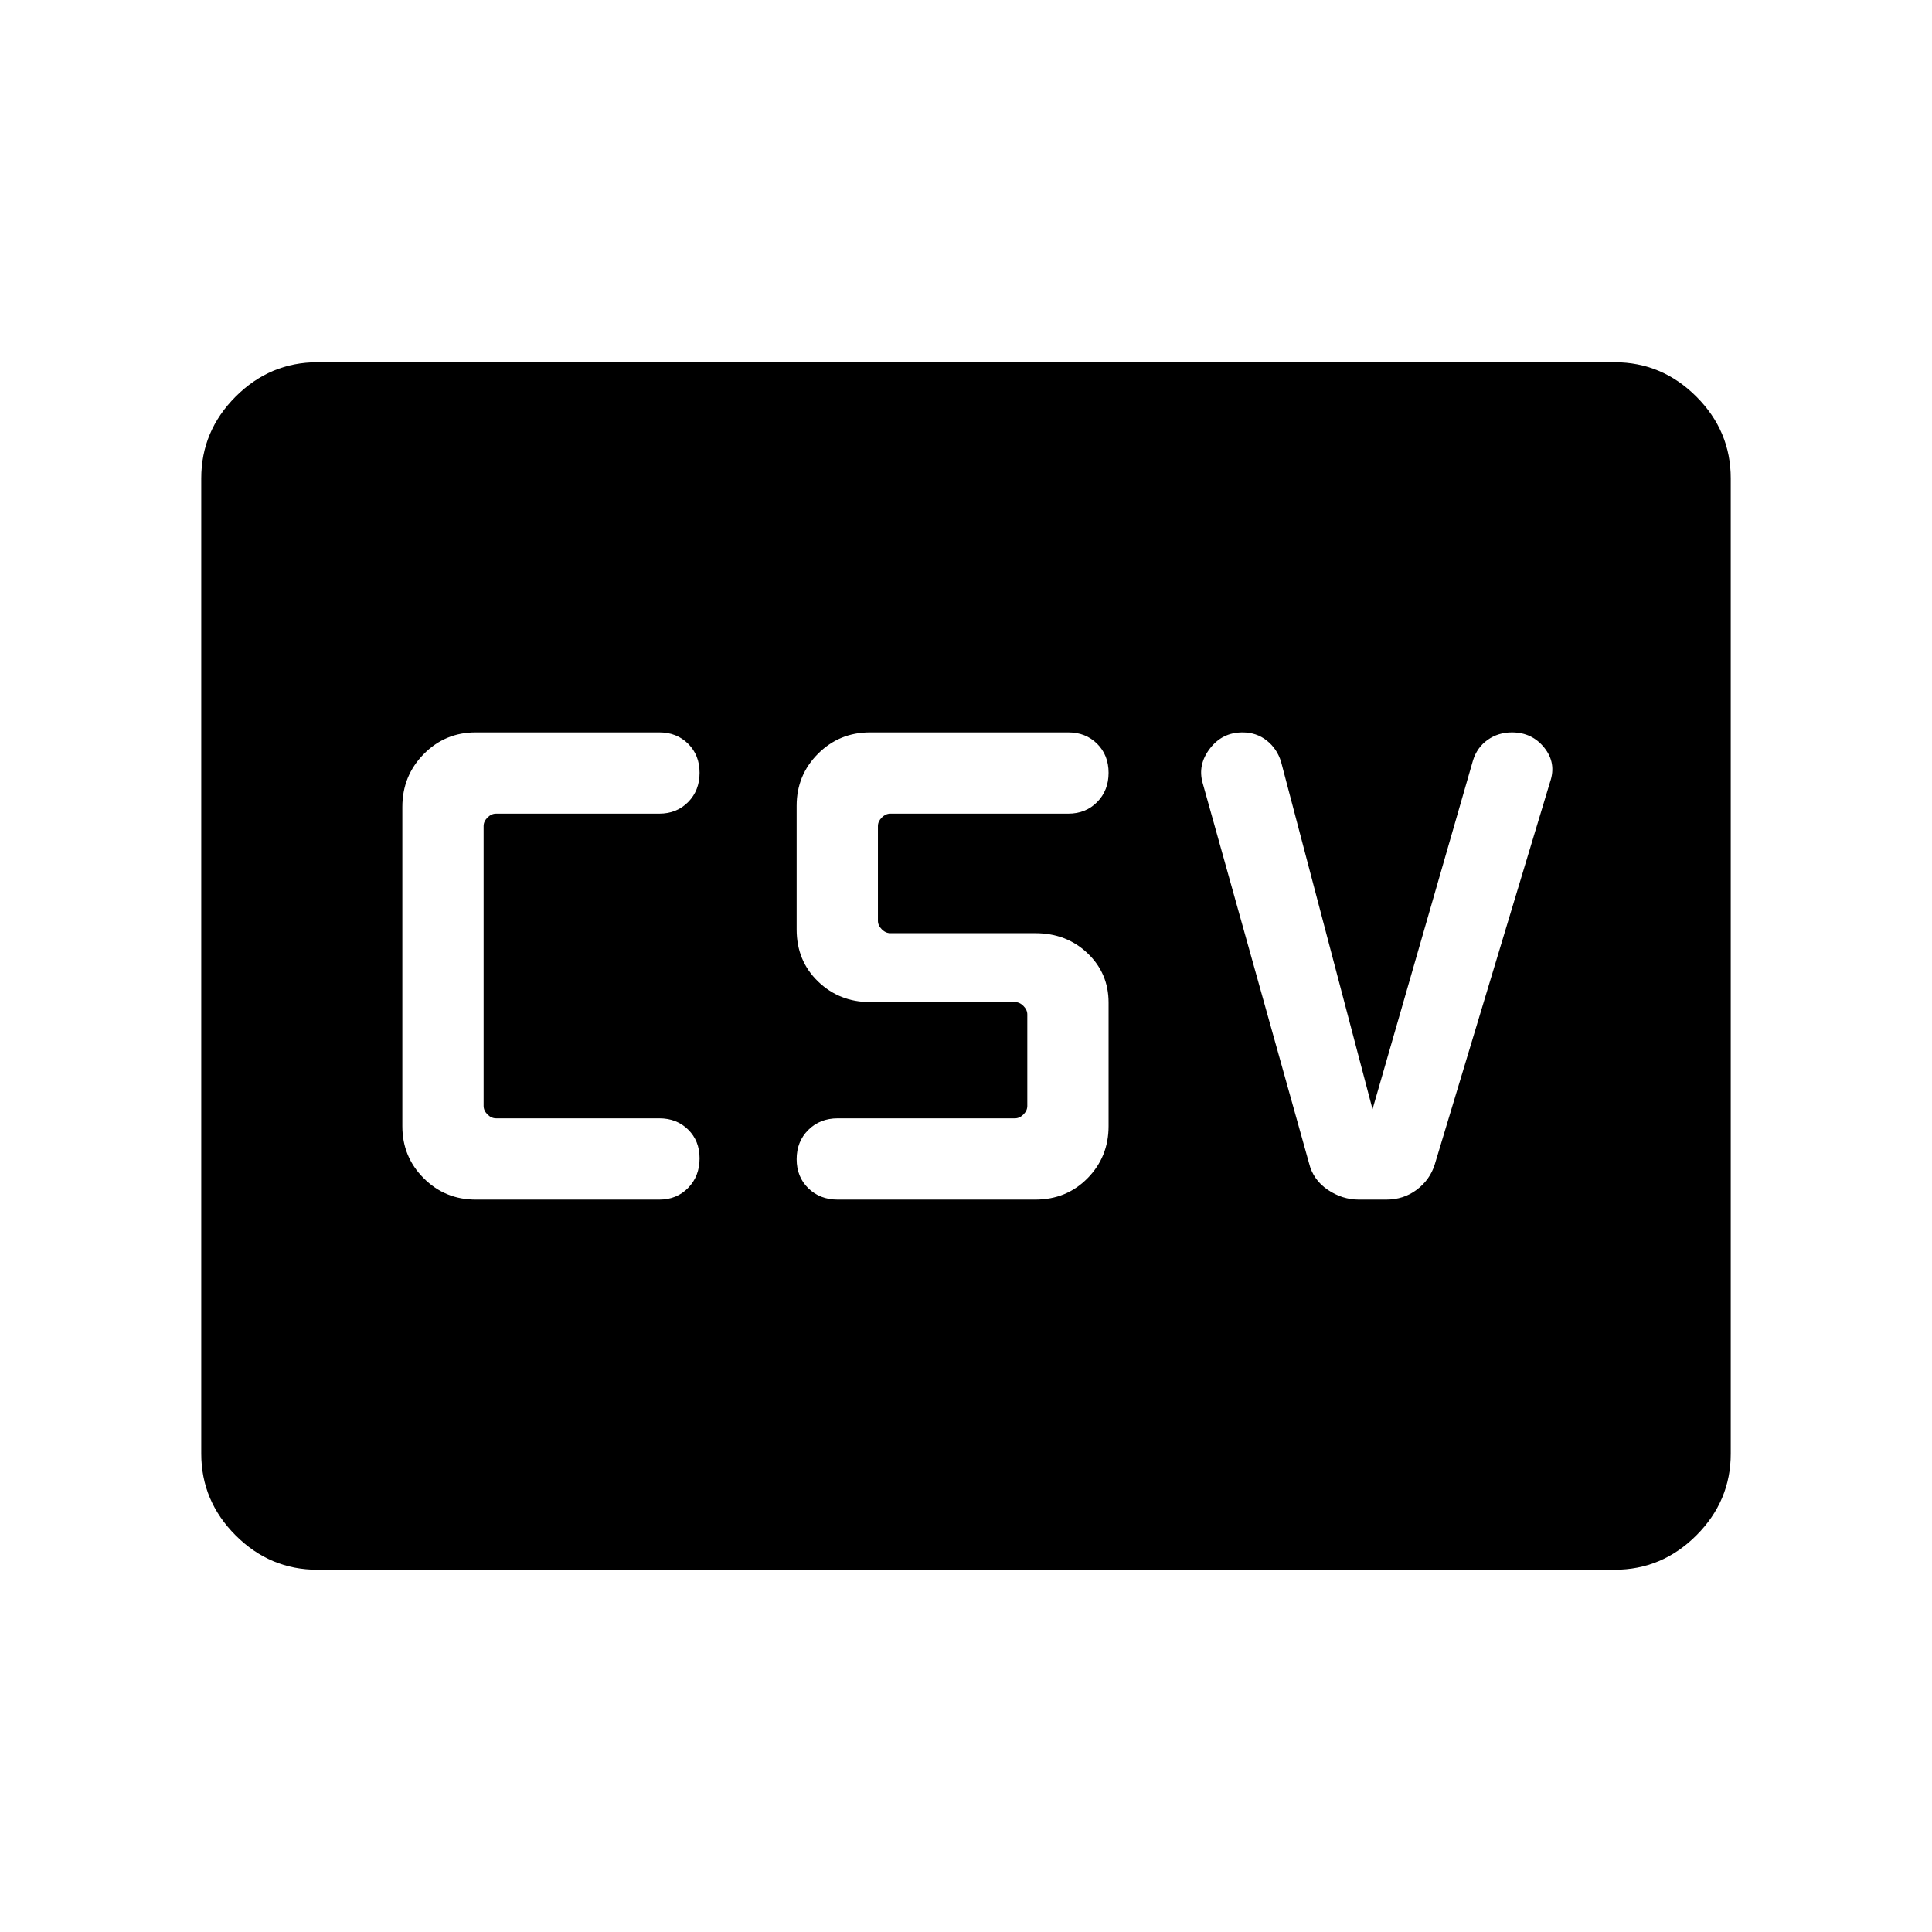 <svg xmlns="http://www.w3.org/2000/svg" width="48" height="48" viewBox="0 -960 960 960"><path d="M236.386-363.924h91.23q8.641 0 14.32-5.821t5.679-14.679q0-8.691-5.679-14.287t-14.32-5.596h-81.154q-2.308 0-4.231-1.924-1.923-1.923-1.923-4.231v-139.076q0-2.308 1.923-4.231 1.923-1.924 4.231-1.924h81.154q8.641 0 14.32-5.765 5.679-5.766 5.679-14.538 0-8.773-5.679-14.427-5.679-5.653-14.32-5.653h-91.23q-15.227 0-25.845 10.794-10.617 10.794-10.617 26.283v158.614q0 15.227 10.617 25.844 10.618 10.617 25.845 10.617Zm179.845 0h98.153q15.564 0 26.013-10.617 10.449-10.617 10.449-25.844v-61.461q0-14.538-10.449-24.5-10.449-9.961-26.013-9.961h-71.999q-2.308 0-4.231-1.924-1.923-1.923-1.923-4.231v-47.076q0-2.308 1.923-4.231 1.923-1.924 4.231-1.924h88.461q8.641 0 14.32-5.765 5.68-5.766 5.68-14.538 0-8.773-5.68-14.427-5.679-5.653-14.32-5.653h-98.537q-15.227 0-25.845 10.617-10.617 10.617-10.617 25.844v61.461q0 15.573 10.617 25.825 10.618 10.252 25.845 10.252h71.998q2.308 0 4.232 1.923 1.923 1.923 1.923 4.231v45.461q0 2.308-1.923 4.231-1.924 1.924-4.232 1.924h-88.076q-8.807 0-14.596 5.765-5.788 5.766-5.788 14.538 0 8.773 5.788 14.427 5.789 5.653 14.596 5.653ZM682-408.845l-45.462-172.693q-2-6.462-7.104-10.5-5.103-4.038-12.036-4.038-10.091 0-16.244 8.076-6.154 8.077-3.539 17.154L650.461-382q2 8.23 9.231 13.153t15.521 4.923h13.573q8.675 0 15.213-4.923 6.539-4.923 8.923-12.538l57.308-190.076q3.231-9.387-2.869-17.001-6.1-7.614-16.074-7.614-6.85 0-12.107 3.73-5.257 3.731-7.257 10.192L682-408.845ZM157.694-180.001q-23.529 0-40.611-17.082-17.082-17.082-17.082-40.611v-484.612q0-23.529 17.082-40.611 17.082-17.082 40.611-17.082h644.612q23.529 0 40.611 17.082 17.082 17.082 17.082 40.611v484.612q0 23.529-17.082 40.611-17.082 17.082-40.611 17.082H157.694Z"/></svg>